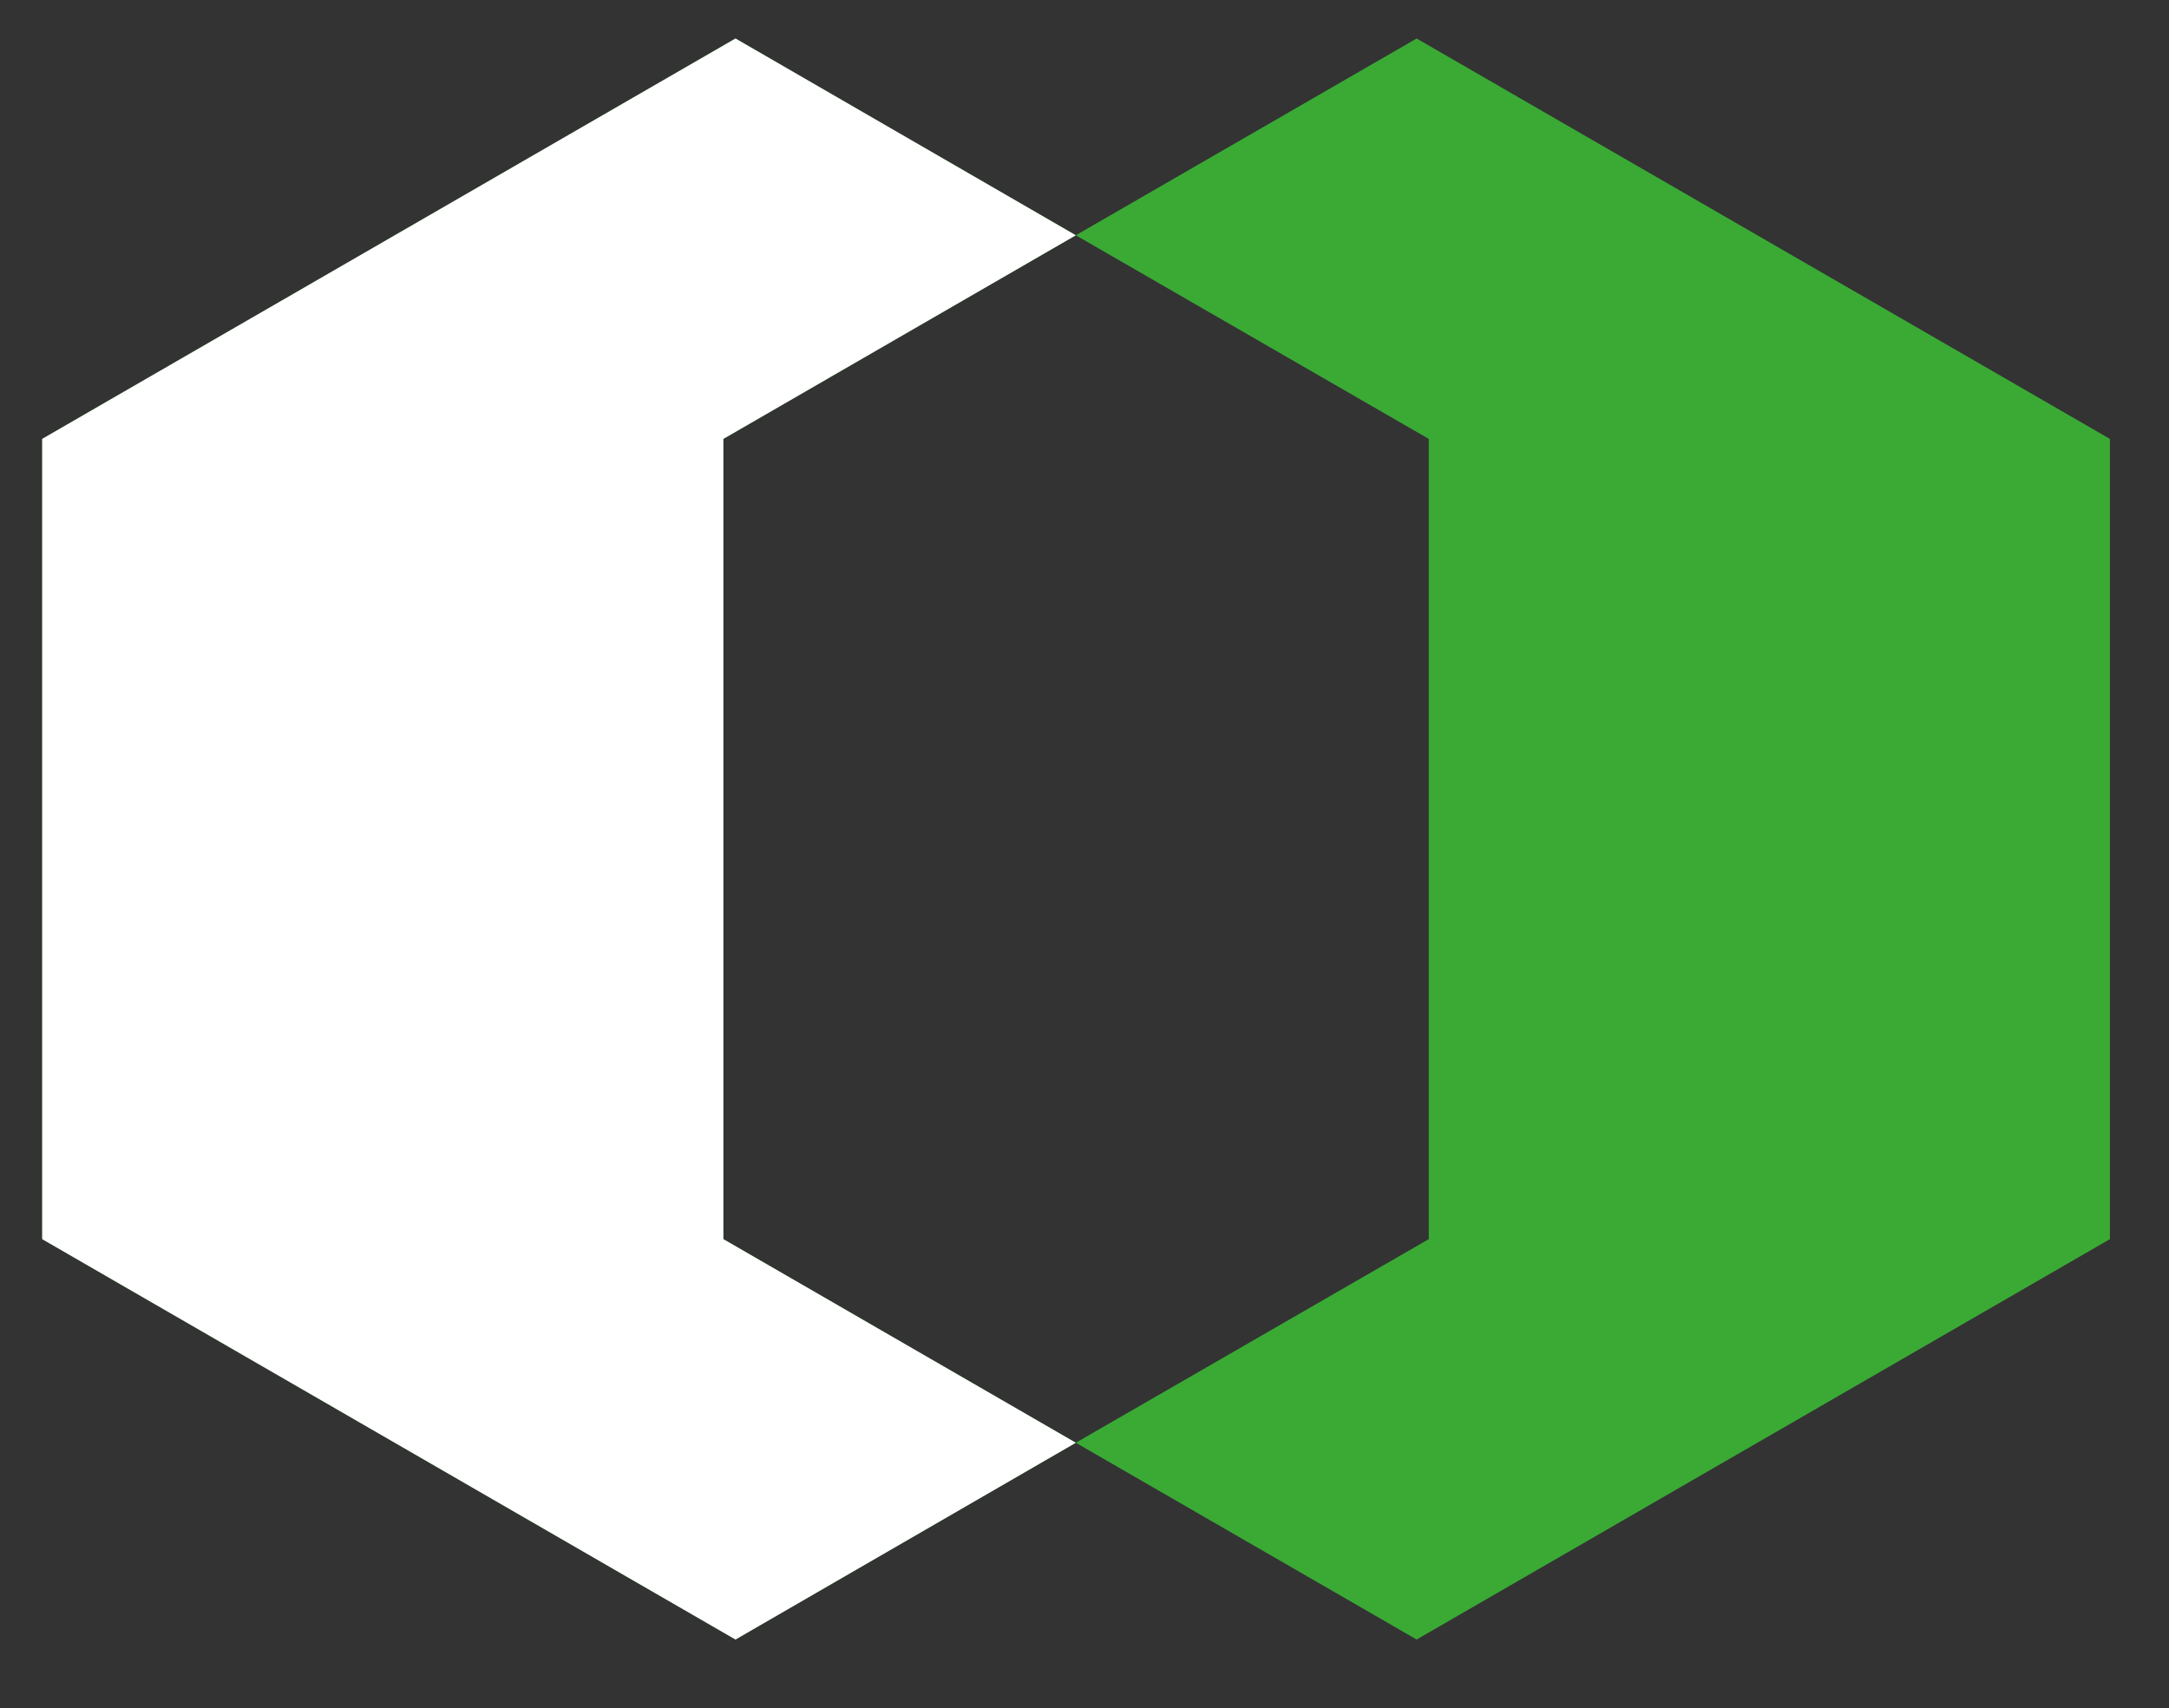 <?xml version="1.0" encoding="utf-8"?>
<!-- Generator: Adobe Illustrator 21.0.2, SVG Export Plug-In . SVG Version: 6.00 Build 0)  -->
<svg version="1.1" id="Layer_1" xmlns="http://www.w3.org/2000/svg" xmlns:xlink="http://www.w3.org/1999/xlink" x="0px" y="0px"
	 viewBox="0 0 411.1 323.8" style="enable-background:new 0 0 411.1 323.8;" xml:space="preserve">
<rect x="0" y="0" width="411.1" height="323.8" fill="#333333" stroke="none"/>
<style type="text/css">
	.st0{fill:#3AAA35;}
	.st1{clip-path:url(#SVGID_2_);}
	.st2{fill:#FFFFFF;}
</style>
<g id="XMLID_1_">
	<polygon class="st0" points="203.9,44.6 137.1,83.2 137.1,234.9 203.9,273.5 139.4,310.8 8,234.9 8,83.2 139.4,7.3 	"/>
	<polygon class="st0" points="399.9,83.2 399.9,234.9 268.5,310.8 203.9,273.5 270.8,234.9 270.8,83.2 203.9,44.6 268.5,7.3 	"/>
</g>
<g>
	<g>
		<defs>
			<rect id="SVGID_1_" x="-170.5" y="-115.2" width="374.4" height="531.7"/>
		</defs>
		<clipPath id="SVGID_2_">
			<use xlink:href="#SVGID_1_"  style="overflow:visible;"/>
		</clipPath>
		<g id="XMLID_2_" class="st1">
			<polygon class="st2" points="203.9,44.6 137.1,83.2 137.1,234.9 203.9,273.5 139.4,310.8 8,234.9 8,83.2 139.4,7.3 			"/>
			<polygon class="st2" points="399.9,83.2 399.9,234.9 268.5,310.8 203.9,273.5 270.8,234.9 270.8,83.2 203.9,44.6 268.5,7.3 			
				"/>
		</g>
	</g>
</g>
</svg>
